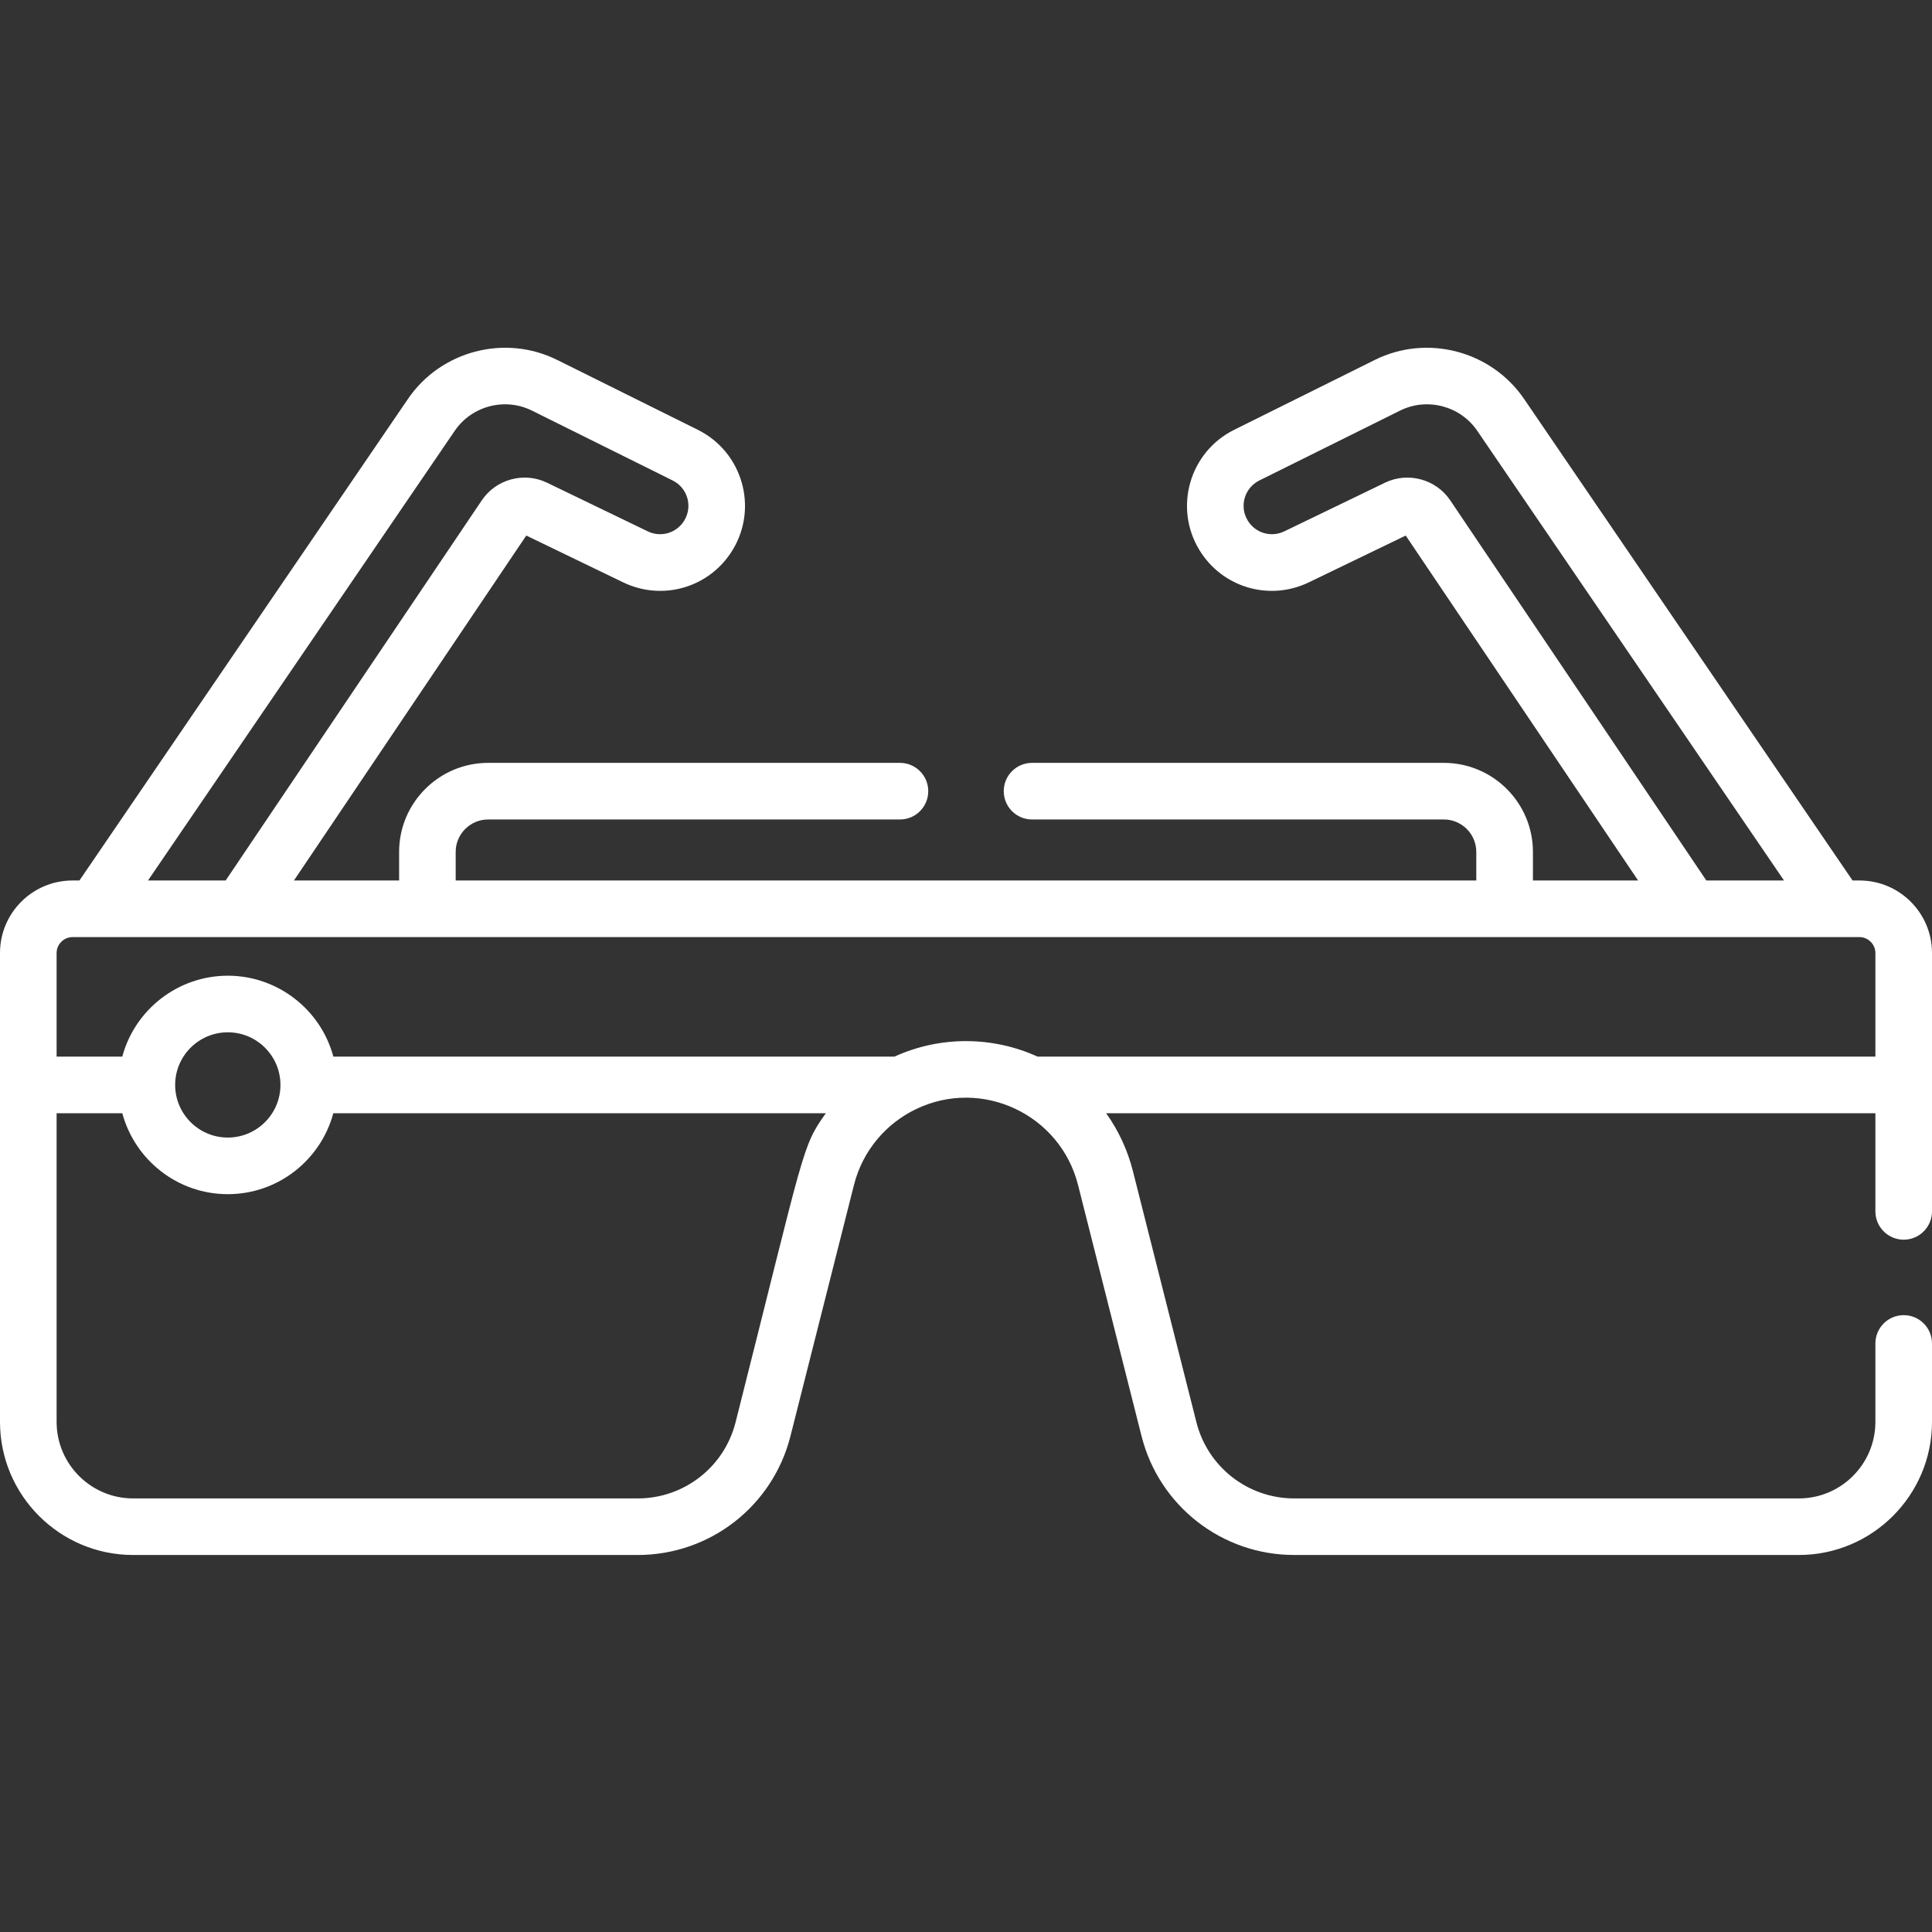<svg width="50" height="50" viewBox="0 0 50 50" fill="none" xmlns="http://www.w3.org/2000/svg">
<rect x="0" y="0" width="50" height="50" fill="#333333" stroke="none"/>
<path d="M48.125 22.787H47.944L39.442 10.323C38.591 9.077 36.931 8.643 35.58 9.315L31.939 11.124C30.786 11.697 30.37 13.137 31.041 14.236C31.633 15.206 32.85 15.565 33.873 15.071L36.38 13.86L42.394 22.787H39.672V22.047C39.672 20.777 38.638 19.743 37.367 19.743H26.709C26.304 19.743 25.977 20.071 25.977 20.475C25.977 20.88 26.304 21.208 26.709 21.208H37.367C37.83 21.208 38.206 21.585 38.206 22.047V22.787H11.793V22.047C11.793 21.585 12.17 21.208 12.633 21.208H23.291C23.696 21.208 24.023 20.88 24.023 20.475C24.023 20.071 23.696 19.743 23.291 19.743H12.633C11.363 19.743 10.329 20.777 10.329 22.047V22.787H7.607L13.62 13.86L16.127 15.071C17.15 15.565 18.367 15.206 18.959 14.236C19.63 13.137 19.214 11.697 18.061 11.124L14.42 9.315C13.069 8.643 11.409 9.077 10.559 10.323L2.056 22.787H1.875C0.841 22.787 0 23.628 0 24.662V36.798C0 38.698 1.546 40.243 3.445 40.243H16.505C18.374 40.243 19.999 38.978 20.457 37.166L22.101 30.665C22.324 29.783 22.926 29.079 23.706 28.704C25.41 27.884 27.437 28.839 27.899 30.665L29.543 37.166C30.001 38.978 31.626 40.243 33.495 40.243H46.555C48.454 40.243 50 38.698 50 36.798V34.768C50 34.364 49.672 34.036 49.268 34.036C48.863 34.036 48.535 34.364 48.535 34.768V36.798C48.535 37.89 47.647 38.779 46.555 38.779H33.495C32.297 38.779 31.256 37.968 30.963 36.807L29.319 30.306C29.18 29.756 28.942 29.252 28.627 28.81H48.535V31.35C48.535 31.755 48.863 32.083 49.268 32.083C49.672 32.083 50 31.755 50 31.35C50 30.37 50 25.64 50 24.662C50 23.628 49.159 22.787 48.125 22.787ZM37.531 12.947C37.163 12.401 36.439 12.205 35.846 12.491L33.236 13.752C32.895 13.916 32.489 13.796 32.292 13.473C32.067 13.106 32.206 12.627 32.591 12.435L36.232 10.627C36.931 10.279 37.791 10.503 38.231 11.149L46.17 22.787H44.16L37.531 12.947ZM11.769 11.149C12.209 10.503 13.069 10.279 13.768 10.627L17.409 12.435C17.795 12.627 17.933 13.106 17.708 13.473C17.511 13.796 17.105 13.916 16.765 13.752L14.154 12.491C13.562 12.205 12.837 12.401 12.47 12.947L5.84 22.787H3.83L11.769 11.149ZM19.037 36.807C18.744 37.968 17.703 38.779 16.505 38.779H3.445C2.353 38.779 1.465 37.89 1.465 36.798V28.81H3.165C3.489 30.015 4.59 30.905 5.896 30.905C7.201 30.905 8.303 30.015 8.626 28.81H21.373C20.744 29.692 20.842 29.669 19.037 36.807ZM4.533 28.078C4.533 27.327 5.144 26.716 5.896 26.716C6.647 26.716 7.258 27.327 7.258 28.078C7.258 28.829 6.647 29.44 5.896 29.44C5.144 29.44 4.533 28.829 4.533 28.078ZM48.535 27.345H26.851C25.707 26.823 24.348 26.798 23.149 27.345H8.627C8.297 26.115 7.172 25.251 5.896 25.251C4.607 25.251 3.491 26.127 3.165 27.345H1.465V24.662C1.465 24.439 1.653 24.252 1.875 24.252H48.125C48.347 24.252 48.535 24.439 48.535 24.662V27.345Z" fill="white"/>
</svg>
